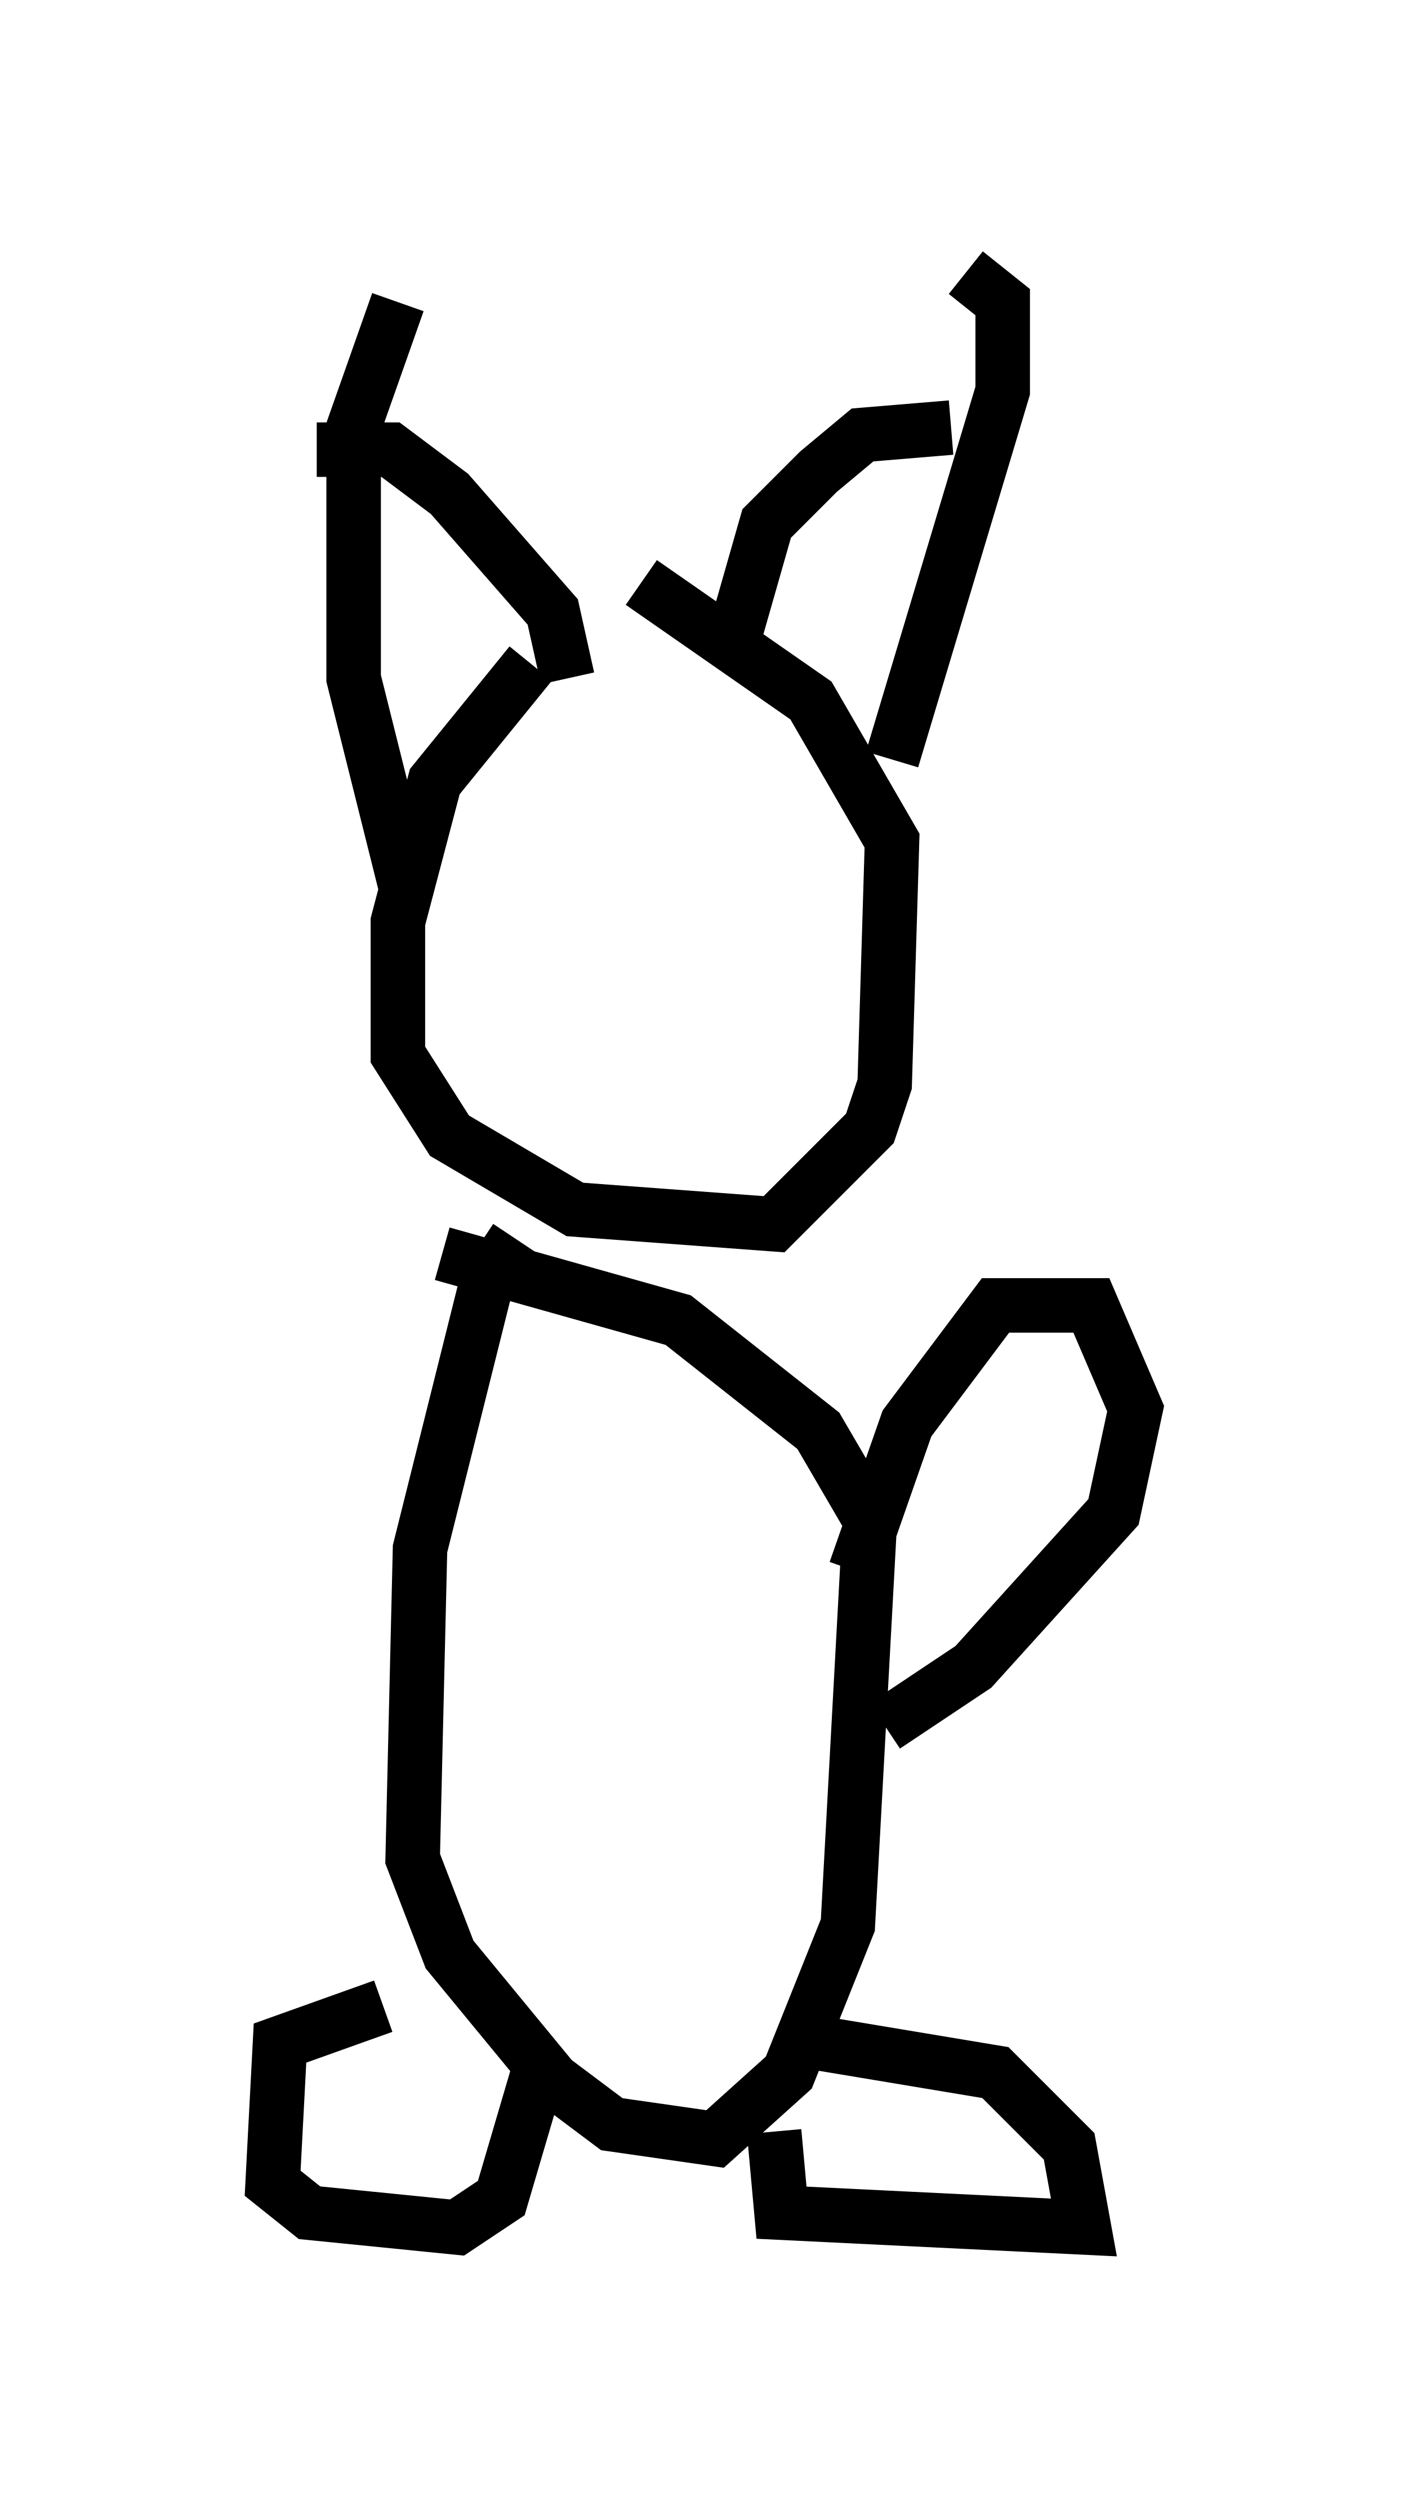 <?xml version="1.0" encoding="utf-8" ?>
<svg baseProfile="full" height="45.859" version="1.1" width="25.832" xmlns="http://www.w3.org/2000/svg" xmlns:ev="http://www.w3.org/2001/xml-events" xmlns:xlink="http://www.w3.org/1999/xlink"><defs /><rect fill="white" height="45.859" width="25.832" x="0" y="0" /><path d="M11.495, 10.819 m-1.759, 1.353 l-1.759, 2.165 -0.677, 2.571 l0.0, 2.436 0.947, 1.488 l2.3, 1.353 3.654, 0.271 l1.759, -1.759 0.271, -0.812 l0.135, -4.465 -1.488, -2.571 l-3.112, -2.165 m1.759, 0.812 l0.541, -1.894 0.947, -0.947 l0.812, -0.677 1.624, -0.135 m-1.083, 6.089 l2.03, -6.766 0.0, -1.624 l-0.677, -0.541 m-7.307, 7.442 l-0.271, -1.218 -1.894, -2.165 l-1.083, -0.812 -1.353, 0.0 m1.624, 7.984 l-0.947, -3.789 0.0, -4.601 l0.812, -2.3 m2.165, 17.185 l-0.541, 0.812 -1.218, 4.871 l-0.135, 5.683 0.677, 1.759 l1.894, 2.3 1.083, 0.812 l1.894, 0.271 1.353, -1.218 l1.083, -2.706 0.406, -7.442 l-0.947, -1.624 -2.571, -2.03 l-4.33, -1.218 m6.901, 14.479 l3.248, 0.541 1.353, 1.353 l0.271, 1.488 -5.548, -0.271 l-0.135, -1.488 m-7.172, -2.3 l-1.894, 0.677 -0.135, 2.571 l0.677, 0.541 2.706, 0.271 l0.812, -0.541 0.677, -2.3 m5.819, -9.202 l0.947, -2.706 1.624, -2.165 l1.759, 0.0 0.812, 1.894 l-0.406, 1.894 -2.571, 2.842 l-1.624, 1.083 " fill="none" stroke="black" stroke-width="1" /></svg>